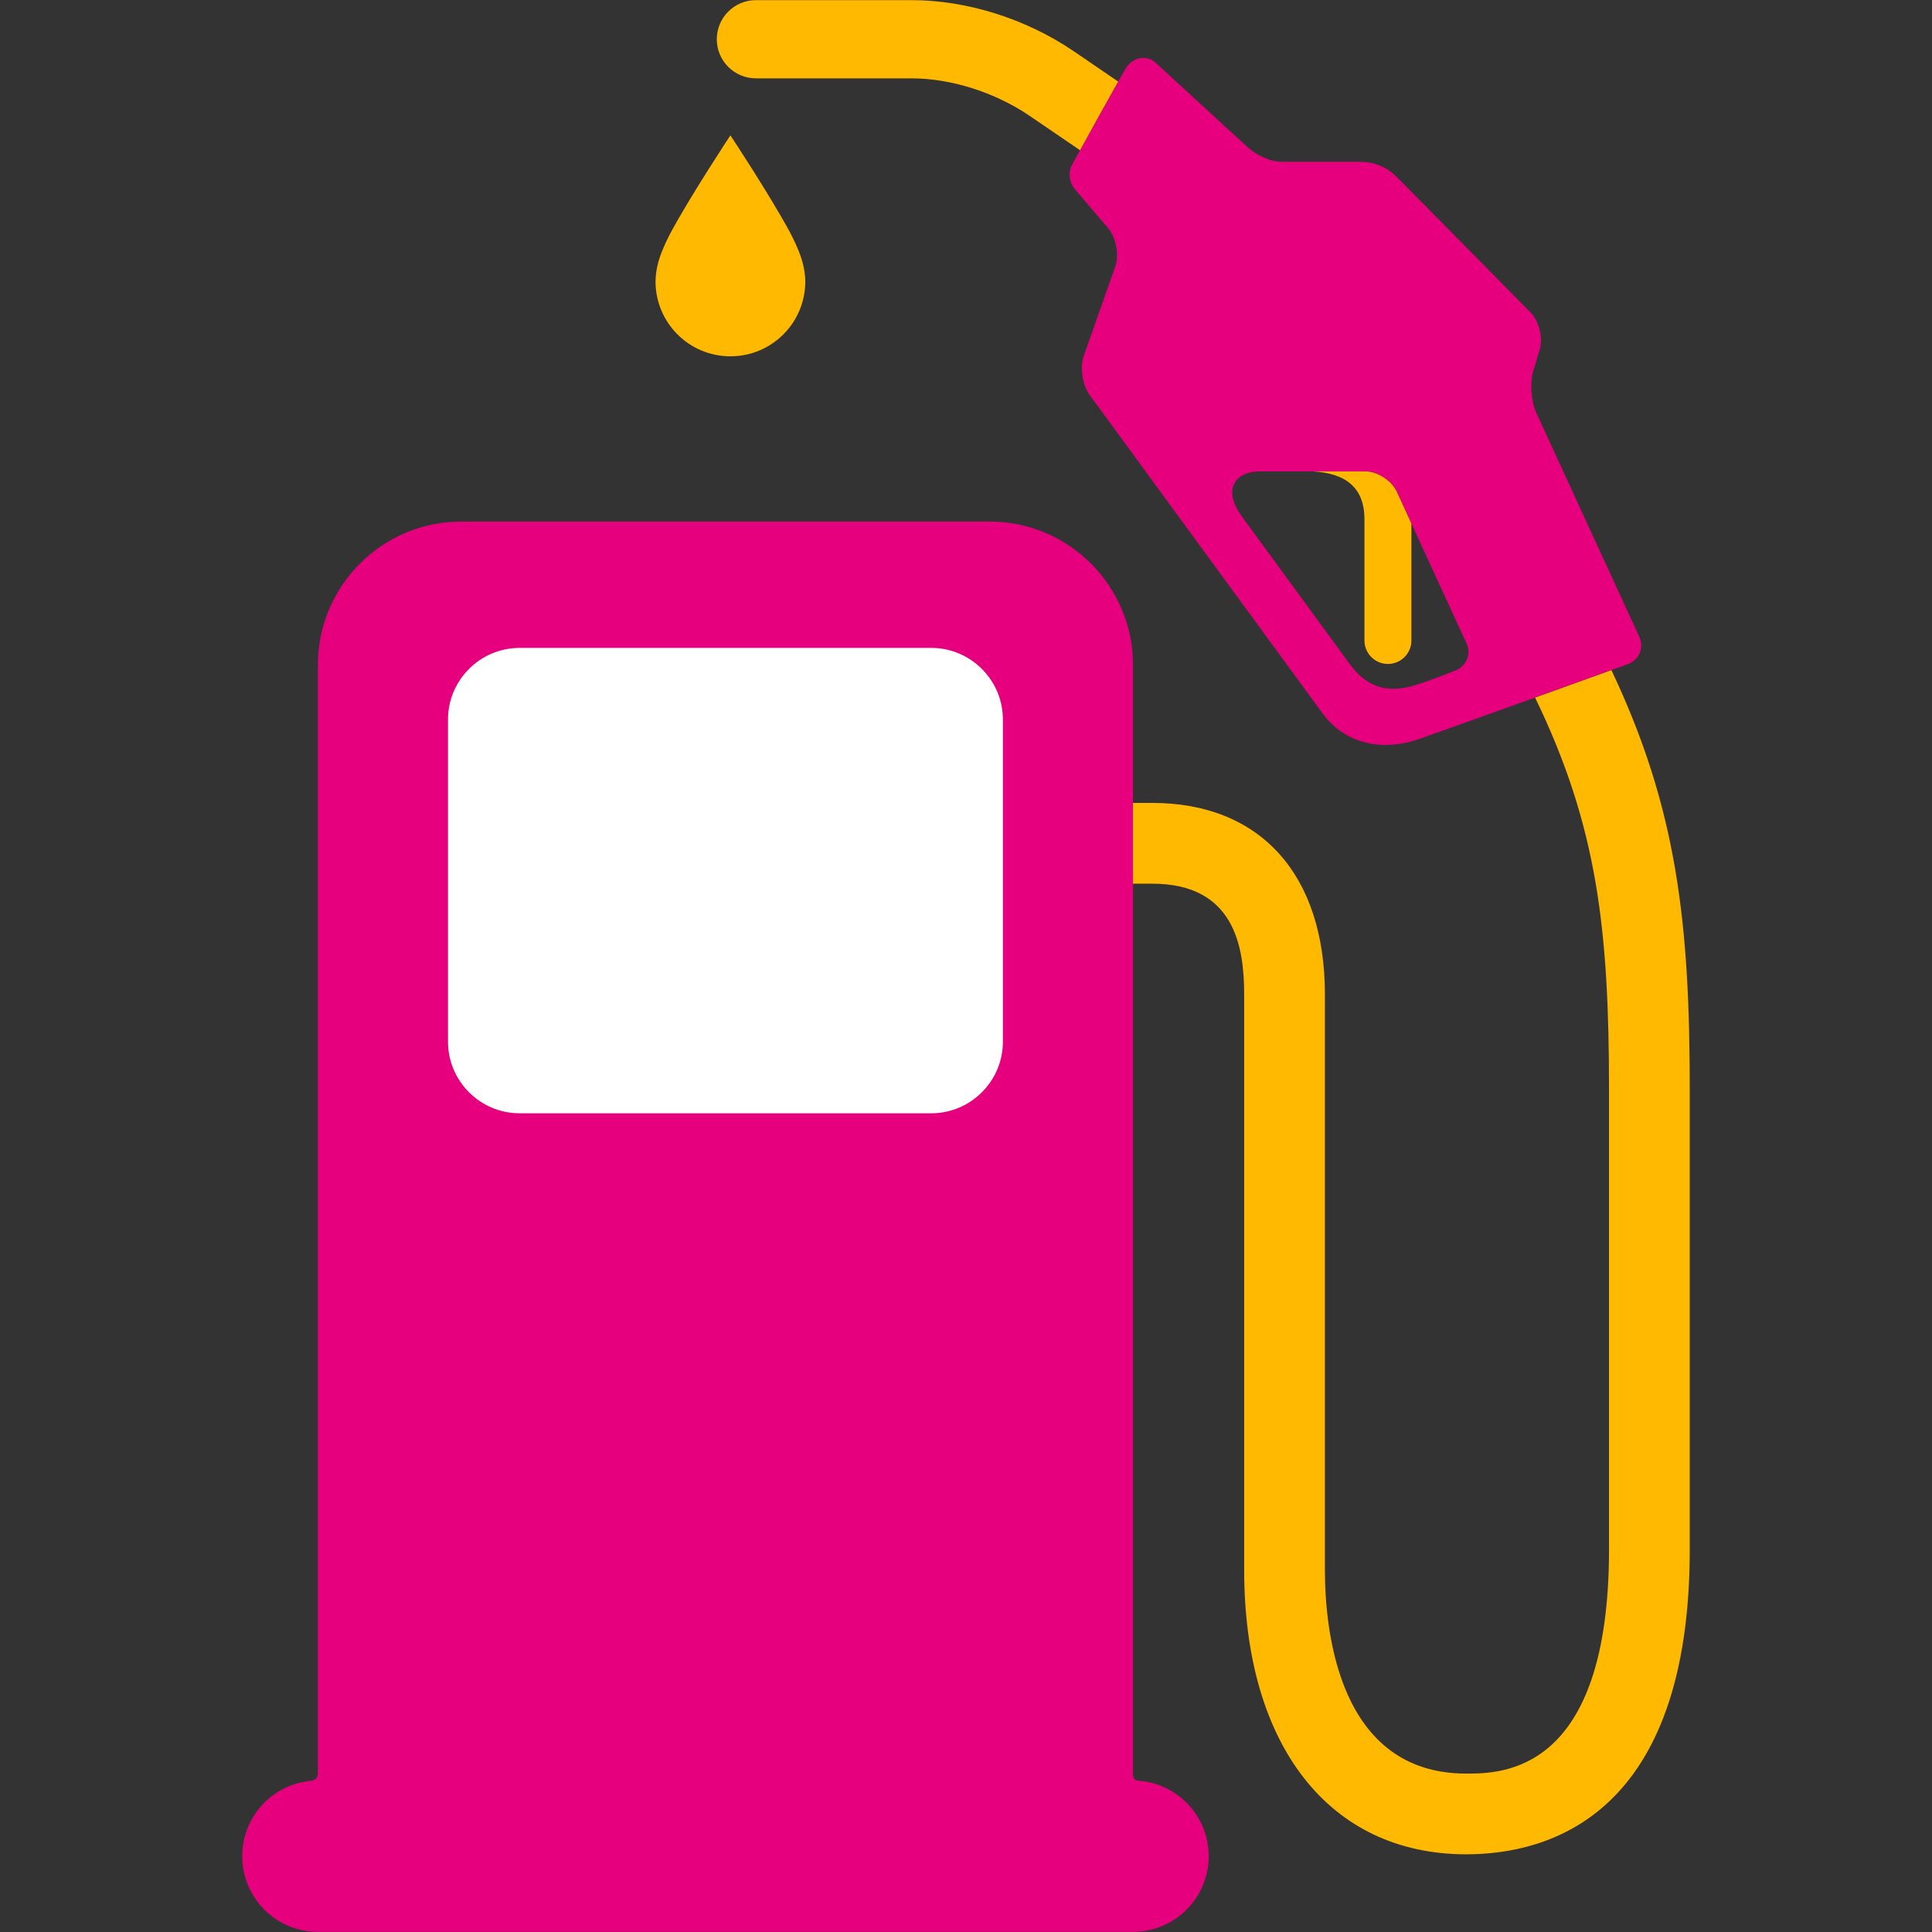 <?xml version="1.0" encoding="utf-8"?>
<!-- Generator: Adobe Illustrator 16.0.0, SVG Export Plug-In . SVG Version: 6.00 Build 0)  -->
<!DOCTYPE svg PUBLIC "-//W3C//DTD SVG 1.1//EN" "http://www.w3.org/Graphics/SVG/1.1/DTD/svg11.dtd">
<svg version="1.1" id="Lager_1" xmlns="http://www.w3.org/2000/svg" xmlns:xlink="http://www.w3.org/1999/xlink" x="0px" y="0px"
	 viewBox="0 0 70.923 70.923" enable-background="new 0 0 70.923 70.923" xml:space="preserve">
<rect x="0" y="0" width="70.923" height="70.923" fill="#333333" stroke="none"/>
<g>
	<g>
		<g>
			<path fill="#E6007E" d="M56.391,15.14c-0.186-0.407-0.232-1.09-0.106-1.52l0.239-0.792c0.128-0.429-0.025-1.041-0.338-1.359
				l-4.889-4.951C50.98,6.2,50.552,5.939,49.91,5.939H47.06c-0.449,0-0.933-0.244-1.267-0.542L42.4,2.283
				c-0.26-0.233-0.783-0.245-1.081,0.236c-0.168,0.271-1.963,3.496-2.011,3.628c-0.088,0.268-0.041,0.576,0.154,0.803l1.215,1.425
				c0.289,0.34,0.412,0.967,0.27,1.391l-1.166,3.31c-0.142,0.427-0.043,1.068,0.224,1.431l1.39,1.897
				c0.263,0.362,0.695,0.952,0.959,1.314c0,0,5.298,7.244,6.201,8.475c0.904,1.23,2.365,1.356,3.553,0.932
				c1.192-0.421,2.628-0.939,2.628-0.939c0.424-0.151,1.112-0.397,1.533-0.548l3.481-1.253c0.421-0.15,0.613-0.606,0.426-1.014
				L56.391,15.14z M52.014,25.132c-1.001,0.323-1.793,0.166-2.471-0.763c-0.681-0.927-3.184-4.353-3.954-5.409
				c-0.767-1.053-0.17-1.655,0.647-1.655c0.814,0,3.881,0,3.881,0c0.446,0,0.965,0.333,1.154,0.737l2.559,5.565
				c0.188,0.407-0.003,0.863-0.424,1.014C53.406,24.621,52.68,24.92,52.014,25.132z"/>
		</g>
	</g>
	<g>
		<g>
			<path fill="#FFB900" d="M26.813,4.968c0,0-1.462,2.213-2.195,3.579c-0.091,0.17-0.293,0.572-0.408,0.932
				c-0.117,0.36-0.146,0.678-0.146,0.849c0,1.522,1.23,2.752,2.75,2.752c1.518,0,2.748-1.23,2.748-2.752
				c0-0.17-0.03-0.488-0.146-0.849c-0.116-0.36-0.318-0.762-0.407-0.932C28.274,7.181,26.813,4.968,26.813,4.968L26.813,4.968z"/>
		</g>
	</g>
	<path fill="#E6007E" d="M41.591,65.09V24.396c0-2.886-2.362-5.249-5.249-5.249H16.921c-2.889,0-5.251,2.363-5.251,5.249v40.645
		c0,0.206-0.054,0.303-0.284,0.334c-0.153,0.023-0.305,0.045-0.453,0.084c-1.178,0.323-2.041,1.401-2.041,2.682
		c0,1.534,1.244,2.777,2.778,2.777h29.921c1.536,0,2.78-1.243,2.78-2.777c0-1.403-1.039-2.563-2.391-2.752
		c-0.069-0.01-0.136-0.014-0.205-0.021C41.667,65.355,41.591,65.307,41.591,65.09z"/>
	<path fill="#FFB900" d="M59.154,24.601l-2.801,1.009c2.289,4.724,2.713,8.515,2.713,14.4v16.869c0,8.229-3.947,8.229-5.244,8.229
		c-4.679,0-5.185-5.229-5.185-7.479V36.507c0-4.402-2.37-7.032-6.337-7.032h-0.71v2.965h0.71c3.021,0,3.373,2.321,3.373,4.067
		v21.122c0,6.439,3.122,10.442,8.148,10.442c3.066,0,8.209-1.455,8.209-11.192V40.01C62.031,33.881,61.563,29.683,59.154,24.601z"/>
	<path fill="#FFB900" d="M39.423,1.885c-1.755-1.195-3.927-1.88-5.964-1.88h-5.708c-0.795,0-1.438,0.643-1.438,1.436
		c0,0.792,0.643,1.435,1.438,1.435h5.708c1.453,0,3.078,0.517,4.346,1.382c0.49,0.333,1.164,0.794,1.843,1.257
		c0.392-0.719,1.03-1.869,1.4-2.52C40.443,2.582,39.859,2.183,39.423,1.885z"/>
	<path fill="#FFB900" d="M50.117,17.305c0,0-0.938,0-1.916,0c1.179,0.067,1.887,0.578,1.887,1.754c0,0.624,0,4.455,0,4.455
		c0,0.474,0.388,0.86,0.861,0.86c0.477,0,0.863-0.387,0.863-0.86v-4.294l-0.541-1.177C51.082,17.639,50.563,17.305,50.117,17.305z"
		/>
	<g>
		<path fill="#FFFFFF" d="M16.446,26.409c0-1.442,1.181-2.624,2.625-2.624h15.12c1.442,0,2.624,1.182,2.624,2.624v11.835
			c0,1.443-1.182,2.624-2.624,2.624h-15.12c-1.444,0-2.625-1.181-2.625-2.624V26.409z"/>
	</g>
</g>
</svg>
